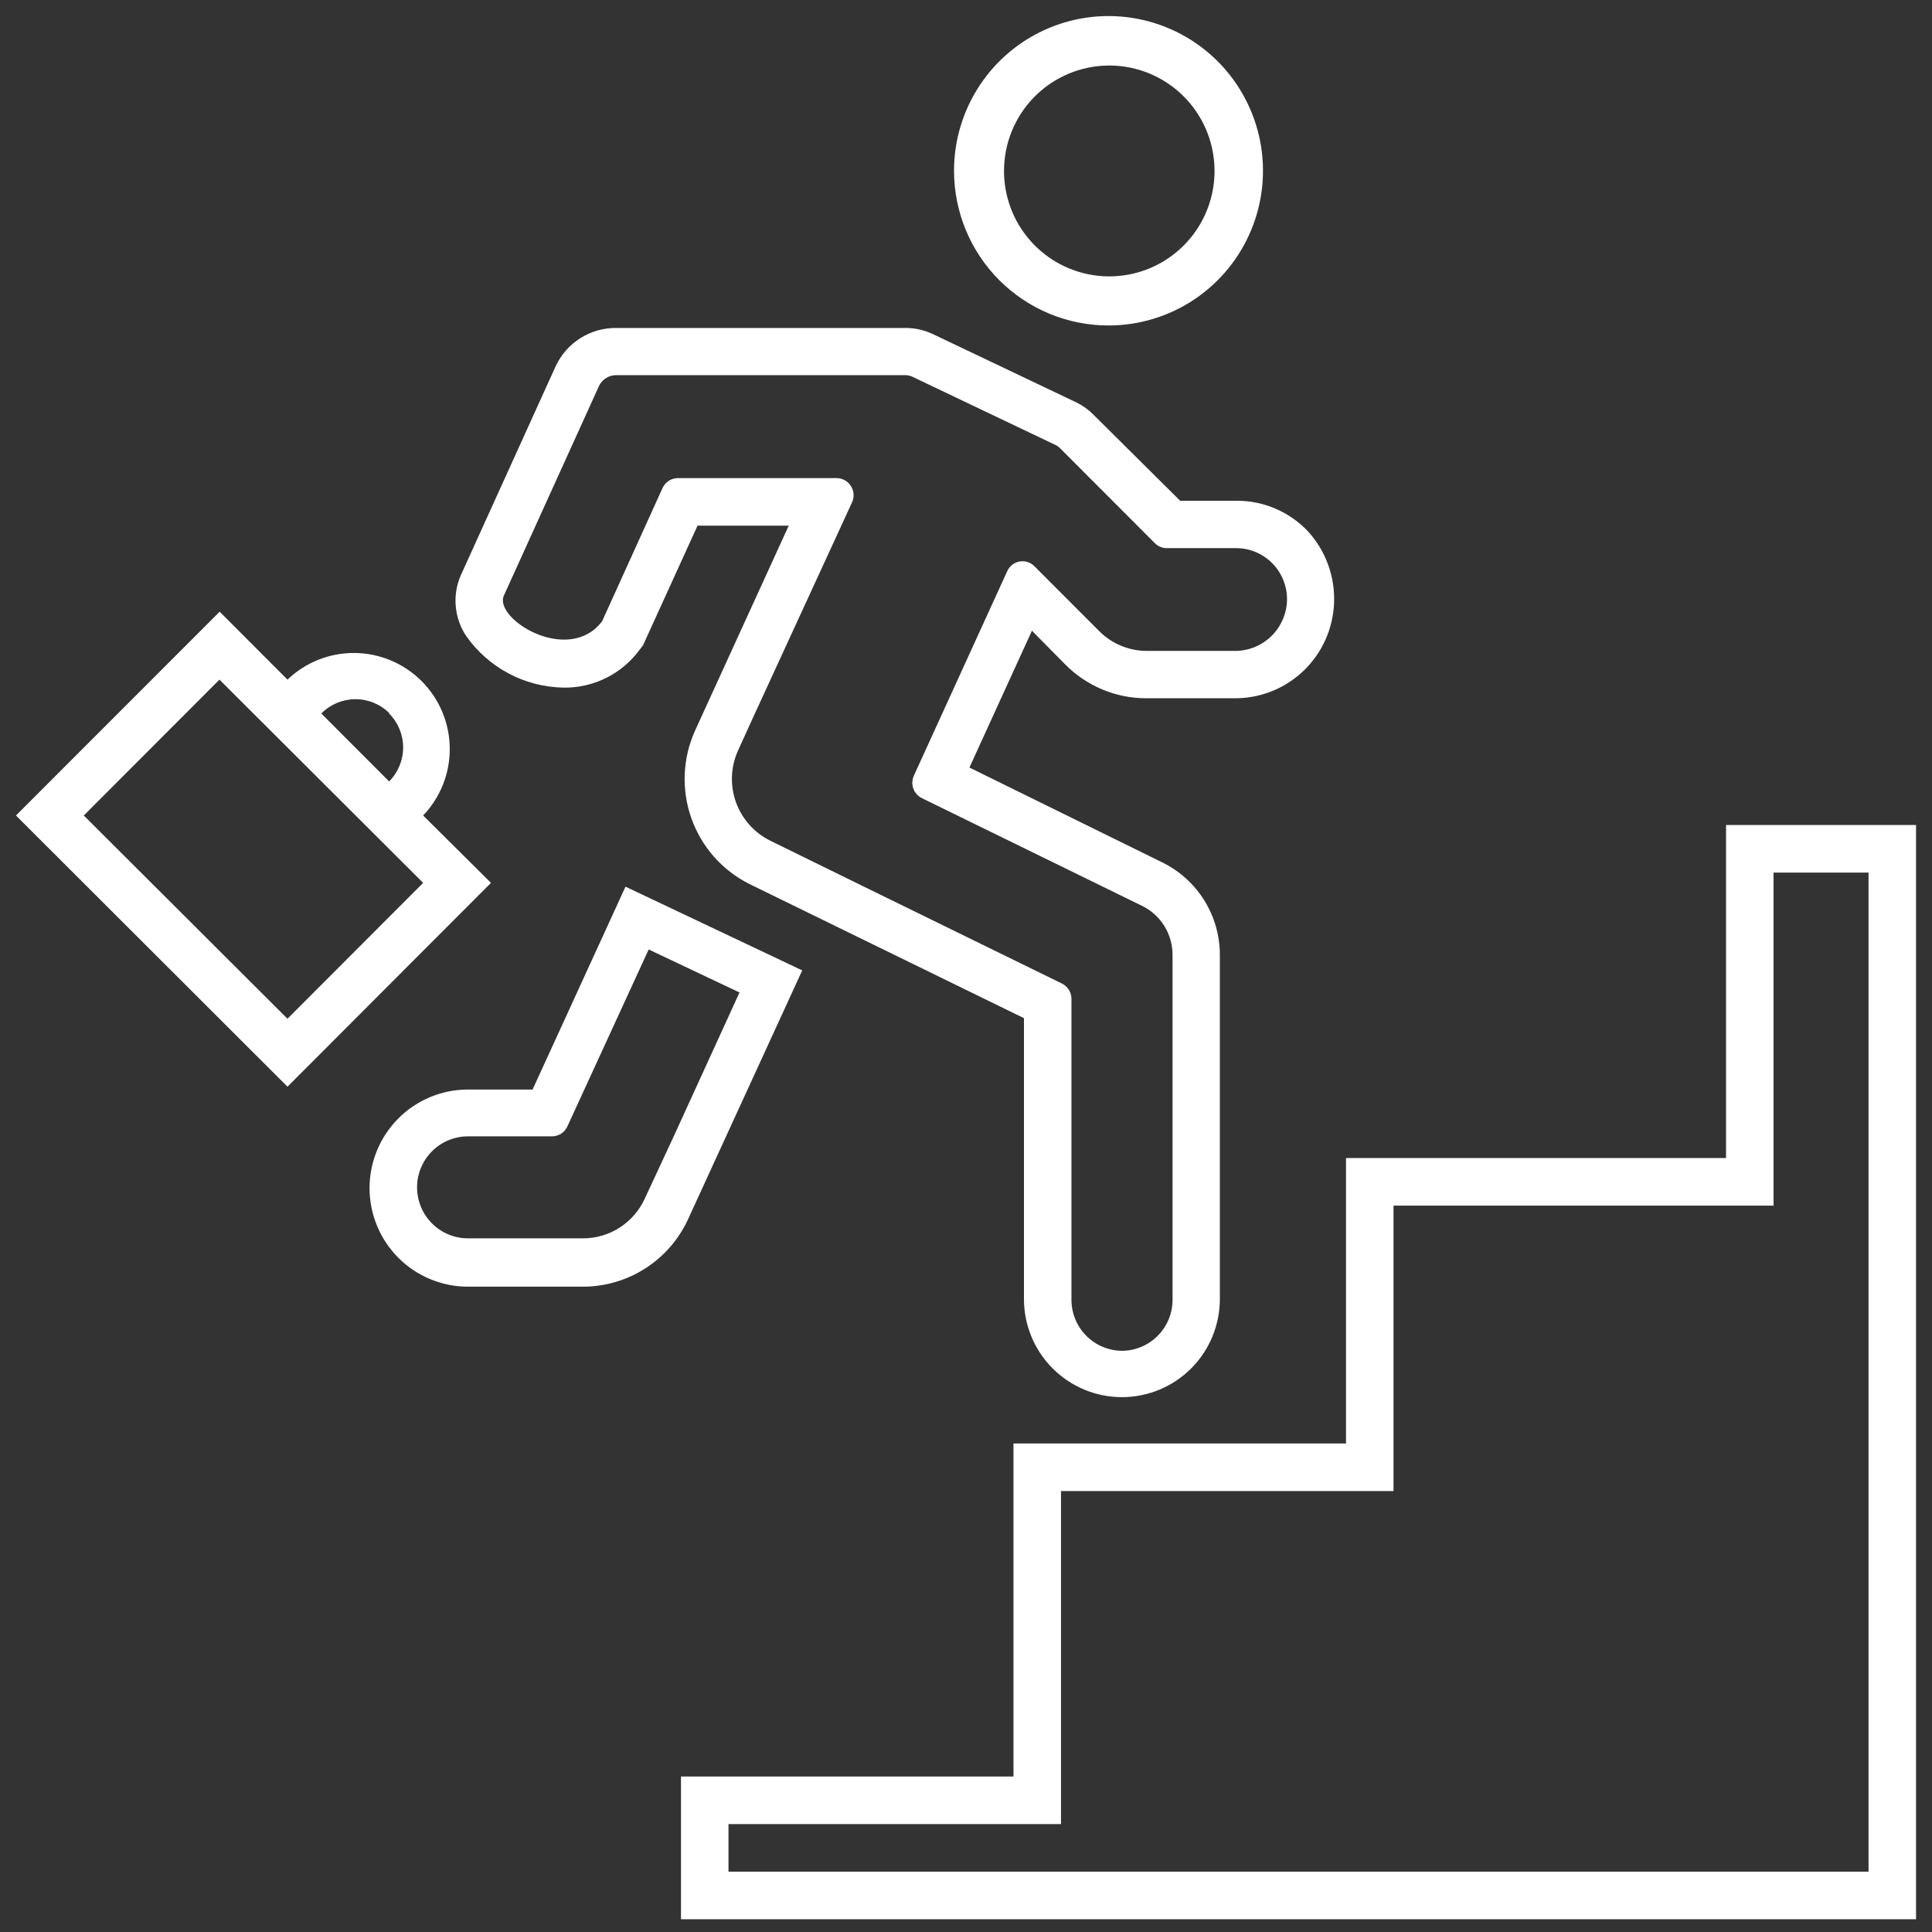 <svg width="111" height="111" viewBox="0 0 111 111" fill="none" xmlns="http://www.w3.org/2000/svg">
<rect x="0" y="0" width="111" height="111" fill="#333333" stroke="none"/>
<path d="M46.09 55.753L35.937 50.942L30.599 62.597H26.887C25.387 62.597 23.949 63.194 22.889 64.256C21.828 65.318 21.232 66.759 21.232 68.261C21.232 69.763 21.828 71.203 22.889 72.266C23.949 73.328 25.387 73.924 26.887 73.924H33.503C34.771 73.922 36.013 73.556 37.08 72.871C38.148 72.185 38.998 71.207 39.529 70.054L46.09 55.753ZM37.04 68.873C36.728 69.553 36.228 70.128 35.599 70.531C34.97 70.935 34.239 71.148 33.492 71.147H26.887C26.111 71.147 25.367 70.838 24.819 70.289C24.27 69.74 23.962 68.994 23.962 68.217C23.962 67.44 24.27 66.695 24.819 66.145C25.367 65.596 26.111 65.287 26.887 65.287H31.712C31.899 65.287 32.081 65.234 32.238 65.133C32.395 65.032 32.519 64.888 32.597 64.718L37.269 54.55L42.487 57.021L38.688 65.331L37.04 68.873Z" fill="white"/>
<path d="M63.688 18.7C65.444 18.7 67.16 18.178 68.62 17.201C70.079 16.224 71.217 14.835 71.888 13.21C72.56 11.585 72.735 9.798 72.392 8.073C72.048 6.348 71.202 4.765 69.96 3.522C68.717 2.279 67.135 1.434 65.412 1.092C63.69 0.75 61.905 0.928 60.284 1.602C58.662 2.277 57.277 3.418 56.303 4.881C55.329 6.344 54.81 8.064 54.812 9.822C54.815 12.178 55.752 14.436 57.416 16.1C59.08 17.765 61.336 18.7 63.688 18.7ZM63.688 3.765C64.886 3.756 66.059 4.104 67.06 4.765C68.06 5.425 68.842 6.368 69.306 7.474C69.771 8.58 69.897 9.799 69.668 10.977C69.44 12.155 68.867 13.238 68.023 14.089C67.179 14.941 66.102 15.522 64.927 15.759C63.753 15.997 62.535 15.879 61.427 15.422C60.32 14.965 59.372 14.189 58.706 13.192C58.039 12.195 57.684 11.022 57.684 9.822C57.684 8.223 58.315 6.689 59.44 5.554C60.564 4.42 62.091 3.777 63.688 3.765Z" fill="white"/>
<path d="M32.39 39.506C33.239 39.517 34.078 39.324 34.838 38.943C35.597 38.563 36.255 38.006 36.756 37.319L36.942 37.079L40.075 30.202H45.315L39.933 41.977C39.216 43.565 39.14 45.37 39.722 47.013C40.304 48.656 41.499 50.009 43.055 50.789L58.83 58.497V74.635C58.83 76.13 59.423 77.563 60.478 78.62C61.533 79.677 62.965 80.271 64.457 80.271C65.95 80.271 67.381 79.677 68.437 78.62C69.492 77.563 70.085 76.13 70.085 74.635V54.857C70.084 53.757 69.777 52.679 69.199 51.744C68.62 50.809 67.793 50.055 66.81 49.565L55.697 44.098L59.288 36.237L61.188 38.161C61.797 38.781 62.522 39.272 63.322 39.608C64.123 39.944 64.981 40.118 65.849 40.118H70.947C72.419 40.123 73.835 39.555 74.897 38.536C75.96 37.516 76.587 36.124 76.646 34.652C76.709 33.134 76.172 31.653 75.15 30.53C74.626 29.975 73.995 29.533 73.295 29.231C72.595 28.928 71.841 28.771 71.078 28.77H67.803L62.814 23.817C62.516 23.519 62.169 23.275 61.788 23.095L53.59 19.192C53.101 18.962 52.568 18.843 52.029 18.842H35.37C34.649 18.842 33.942 19.048 33.333 19.435C32.724 19.822 32.238 20.375 31.931 21.029L26.473 33.056C26.227 33.621 26.128 34.239 26.186 34.852C26.243 35.466 26.454 36.055 26.8 36.565C27.436 37.46 28.273 38.193 29.244 38.704C30.215 39.215 31.293 39.49 32.39 39.506ZM28.951 34.214L34.409 22.188C34.495 22.001 34.632 21.843 34.804 21.731C34.976 21.619 35.176 21.557 35.381 21.554H52.018C52.162 21.555 52.303 21.588 52.433 21.652L60.62 25.555C60.721 25.601 60.813 25.664 60.893 25.741L66.351 31.208C66.531 31.389 66.774 31.491 67.028 31.492H71.035C71.431 31.494 71.823 31.577 72.187 31.736C72.55 31.895 72.878 32.126 73.149 32.415C73.421 32.705 73.631 33.046 73.766 33.419C73.902 33.793 73.961 34.19 73.939 34.586C73.894 35.349 73.559 36.066 73.002 36.588C72.446 37.111 71.71 37.4 70.947 37.396H65.838C64.824 37.384 63.855 36.971 63.142 36.248L59.43 32.531C59.32 32.419 59.185 32.336 59.036 32.289C58.887 32.242 58.729 32.232 58.575 32.26C58.421 32.288 58.276 32.353 58.153 32.45C58.03 32.547 57.933 32.672 57.869 32.815L52.509 44.557C52.4 44.791 52.387 45.059 52.472 45.302C52.558 45.545 52.736 45.745 52.968 45.858L65.62 52.047C66.146 52.305 66.589 52.707 66.898 53.206C67.207 53.705 67.369 54.281 67.367 54.867V74.657C67.37 75.042 67.297 75.423 67.152 75.78C67.008 76.136 66.795 76.461 66.525 76.735C66.255 77.009 65.935 77.228 65.581 77.377C65.227 77.527 64.847 77.606 64.463 77.609C64.079 77.606 63.699 77.527 63.345 77.377C62.991 77.228 62.67 77.009 62.4 76.735C62.131 76.461 61.918 76.136 61.773 75.78C61.629 75.423 61.556 75.042 61.559 74.657V57.393C61.56 57.209 61.509 57.029 61.413 56.872C61.316 56.716 61.178 56.589 61.013 56.508L49.616 50.931L44.267 48.307C43.345 47.856 42.634 47.062 42.285 46.095C41.937 45.128 41.978 44.062 42.4 43.125L43.306 41.135L48.95 28.868C49.02 28.719 49.051 28.554 49.04 28.39C49.029 28.225 48.978 28.066 48.89 27.926C48.802 27.787 48.68 27.672 48.536 27.592C48.392 27.512 48.231 27.47 48.066 27.469H38.95C38.764 27.468 38.582 27.522 38.425 27.623C38.268 27.724 38.144 27.867 38.066 28.037L34.595 35.69C32.673 38.238 28.34 35.559 28.951 34.214Z" fill="white"/>
<path d="M24.311 46.853C25.307 45.81 25.856 44.419 25.84 42.976C25.824 41.533 25.244 40.154 24.225 39.133C23.207 38.113 21.829 37.532 20.389 37.516C18.948 37.5 17.558 38.05 16.517 39.047L12.62 35.144L0.917 46.853L16.517 62.433L28.209 50.724L24.311 46.853ZM22.357 40.993C22.873 41.511 23.162 42.213 23.162 42.945C23.162 43.676 22.873 44.378 22.357 44.896L18.46 40.993C18.973 40.473 19.672 40.177 20.402 40.171C21.132 40.165 21.835 40.449 22.357 40.96V40.993ZM4.814 46.853L12.609 39.047L24.311 50.724L16.517 58.53L4.814 46.853Z" fill="white"/>
<path d="M99.167 47.4V66.533H77.333V82.933H58.229V102.067H39.125V110.267H110.083V47.4H99.167ZM107.354 107.533H41.854V104.8H60.958V85.667H80.062V69.267H101.896V50.133H107.354V107.533Z" fill="white"/>
</svg>
